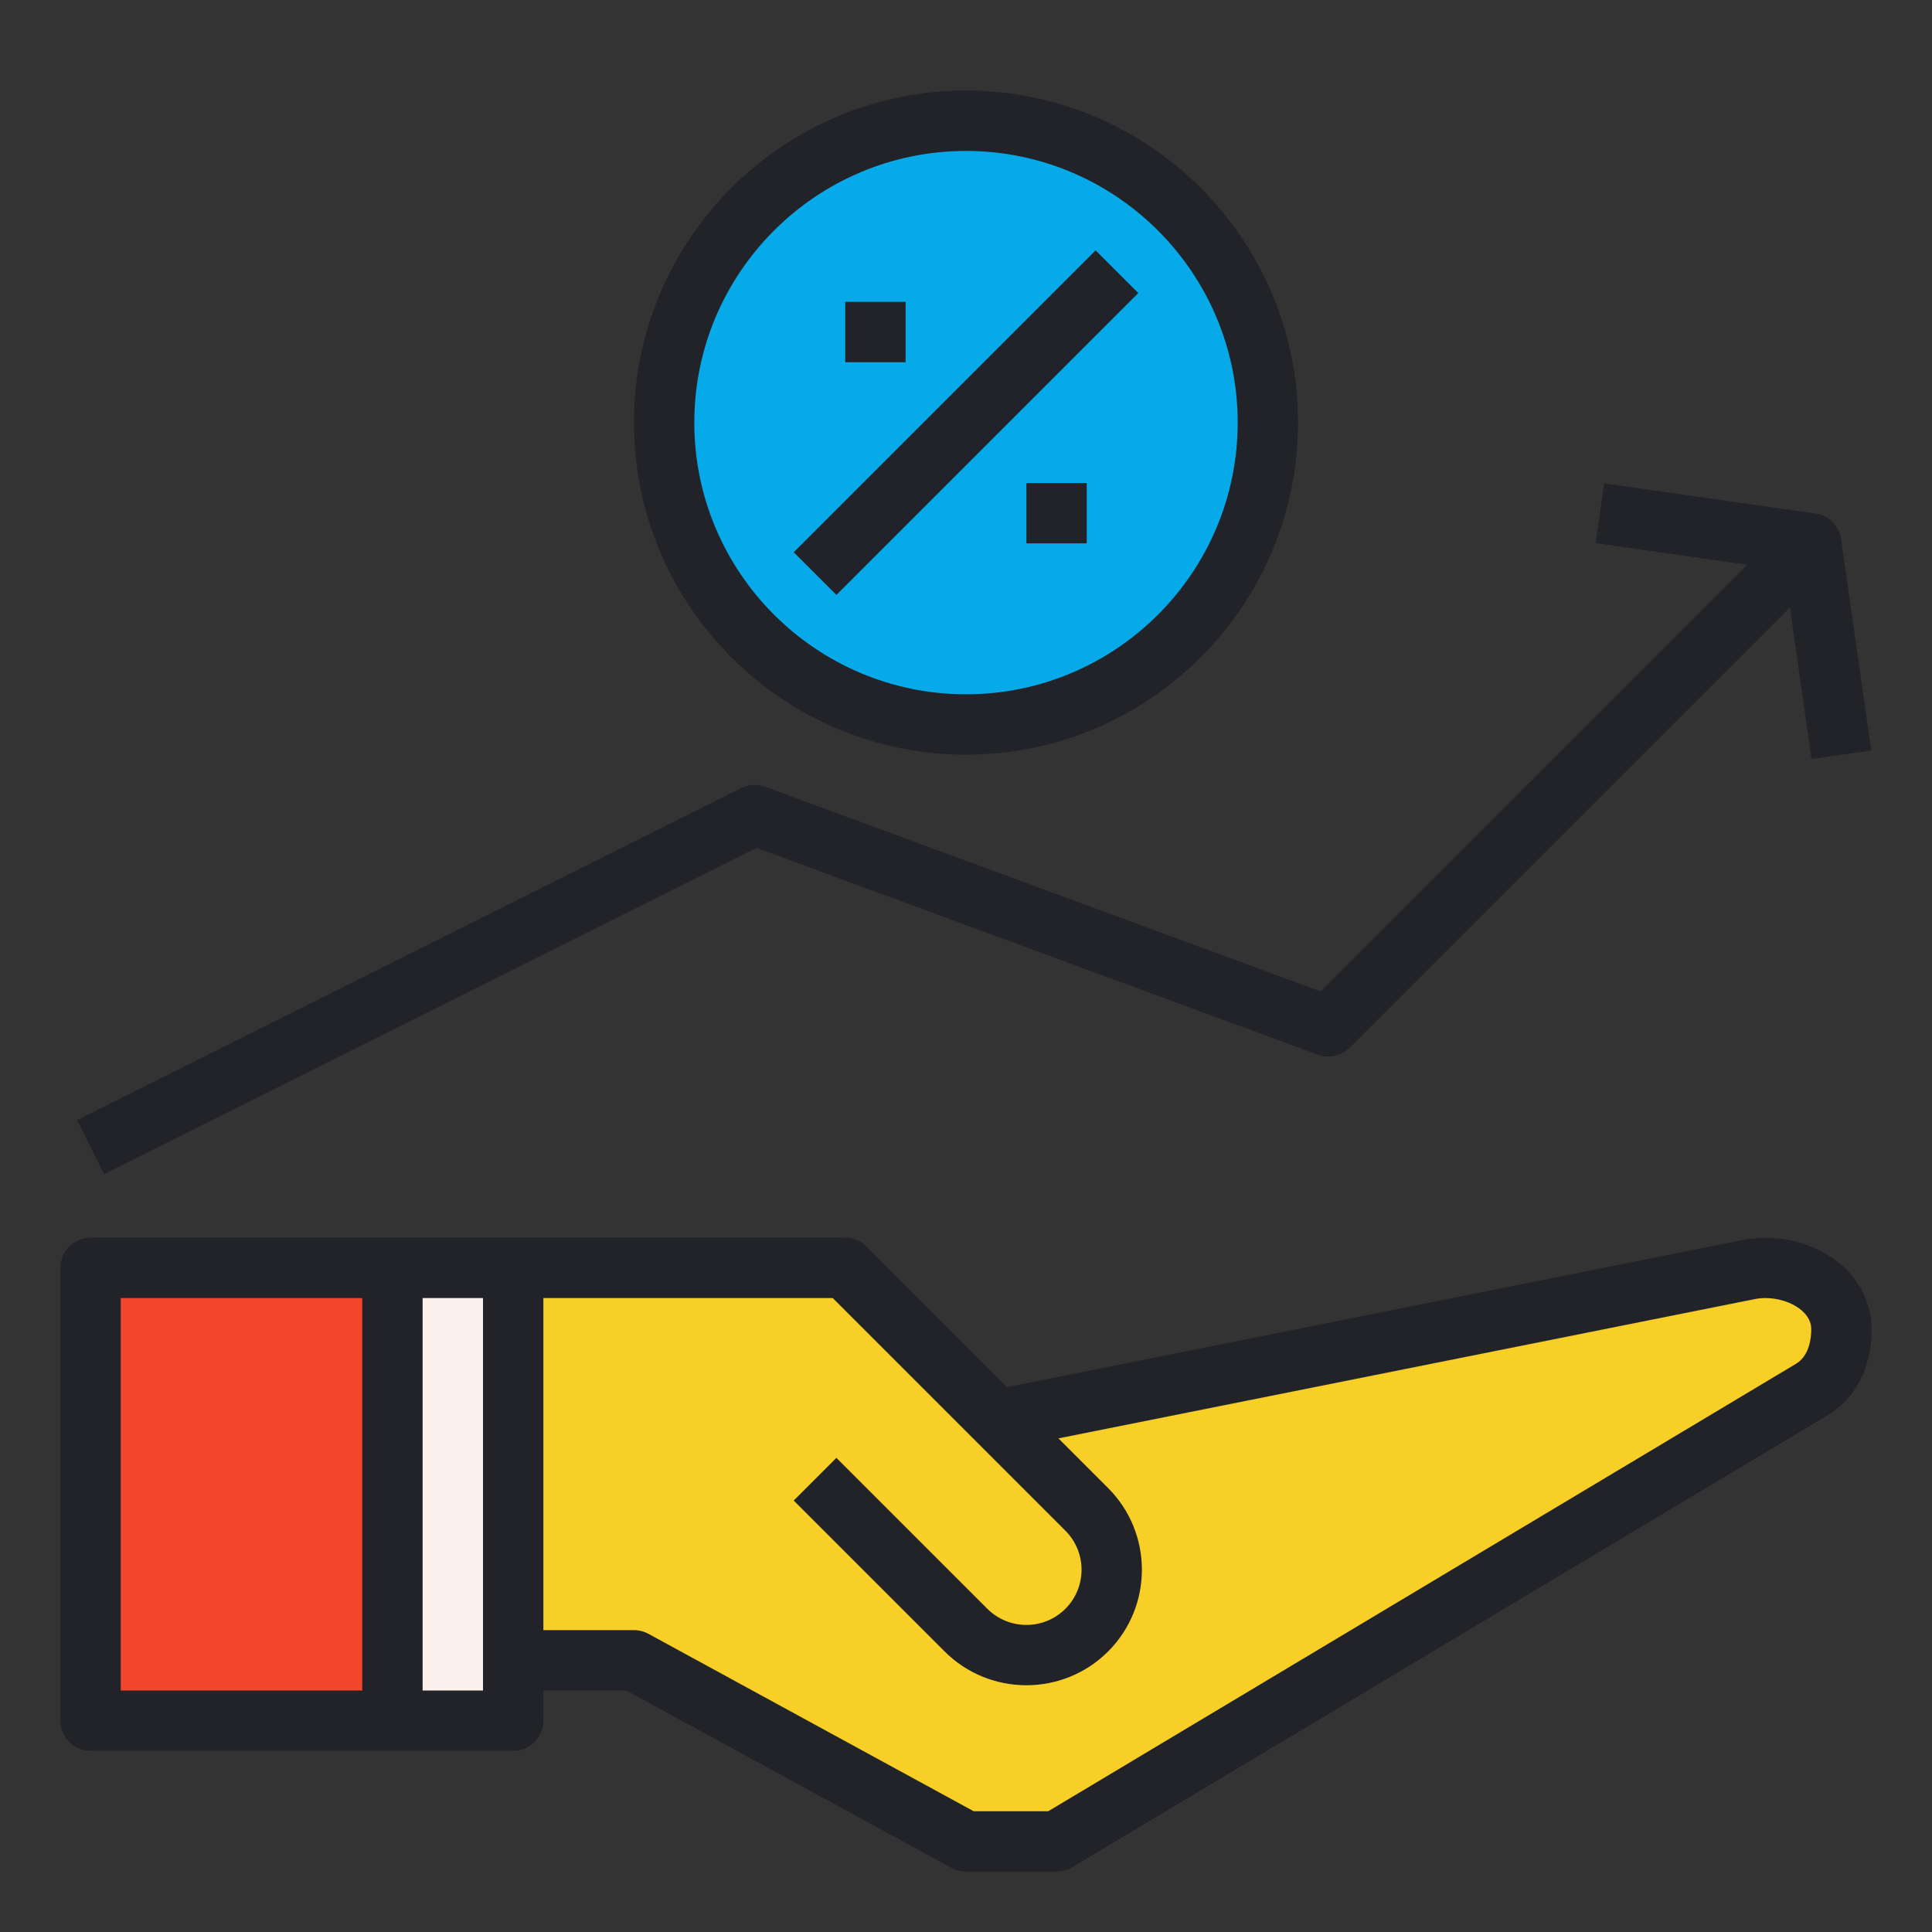 <svg width="64" height="64" viewBox="0 0 64 64" fill="none" xmlns="http://www.w3.org/2000/svg">
<rect x="0" y="0" width="64" height="64" fill="#333333" stroke="none"/>
<path d="M58 42.041L33.034 47.034L28 42H17V55H21L32 61H35L60 46.041C60.697 45.634 61 44.848 61 44.041V44.04C61 42.633 59.388 41.8 58 42.041Z" fill="#F8CF26"/>
<path d="M13 42H3V57H13V42Z" fill="#F4462D"/>
<path d="M13 42V57H17V55V42H13Z" fill="#FCF1ED"/>
<path d="M32 24C37.523 24 42 19.523 42 14C42 8.477 37.523 4 32 4C26.477 4 22 8.477 22 14C22 19.523 26.477 24 32 24Z" fill="#06AAE9"/>
<path d="M57.804 41.061L33.363 45.949L28.707 41.293C28.52 41.105 28.265 41 28 41H17H13H3C2.448 41 2 41.447 2 42V57C2 57.553 2.448 58 3 58H13H17C17.552 58 18 57.553 18 57V56H20.745L31.521 61.878C31.668 61.958 31.833 62 32 62H35C35.181 62 35.358 61.951 35.514 61.858L60.504 46.905C61.455 46.351 62 45.307 62 44.041C62 43.205 61.629 42.434 60.957 41.868C60.133 41.175 58.937 40.862 57.804 41.061ZM4 43H12V56H4V43ZM16 56H14V43H16V56ZM59.486 45.183L34.724 60H32.255L21.479 54.122C21.332 54.042 21.167 54 21 54H18V43H27.586L35.293 50.707C36.006 51.42 36.006 52.58 35.293 53.293C34.58 54.006 33.42 54.006 32.707 53.293L27.707 48.293L26.293 49.707L31.293 54.707C32.039 55.453 33.02 55.826 34 55.826C34.98 55.826 35.961 55.453 36.707 54.707C38.2 53.215 38.2 50.785 36.707 49.293L35.062 47.648L58.171 43.026C58.694 42.935 59.296 43.086 59.669 43.398C60 43.677 60 43.951 60 44.041C60 44.294 59.951 44.912 59.486 45.183Z" fill="#212329"/>
<path d="M3.447 38.895L25.06 28.088L43.654 34.939C44.018 35.071 44.431 34.984 44.707 34.708L59.293 20.122L60.01 25.143L61.989 24.86L60.989 17.86C60.927 17.421 60.581 17.075 60.141 17.011L53.141 16.011L52.858 17.991L57.878 18.708L43.745 32.841L25.346 26.062C25.087 25.967 24.8 25.982 24.553 26.106L2.553 37.106L3.447 38.895Z" fill="#212329"/>
<path d="M43 14C43 7.935 38.065 3 32 3C25.935 3 21 7.935 21 14C21 20.065 25.935 25 32 25C38.065 25 43 20.065 43 14ZM23 14C23 9.037 27.038 5 32 5C36.962 5 41 9.037 41 14C41 18.963 36.962 23 32 23C27.038 23 23 18.963 23 14Z" fill="#212329"/>
<path d="M36.293 8.293L26.293 18.293L27.707 19.707L37.707 9.707L36.293 8.293Z" fill="#212329"/>
<path d="M30 10H28V12H30V10Z" fill="#212329"/>
<path d="M36 16H34V18H36V16Z" fill="#212329"/>
</svg>
